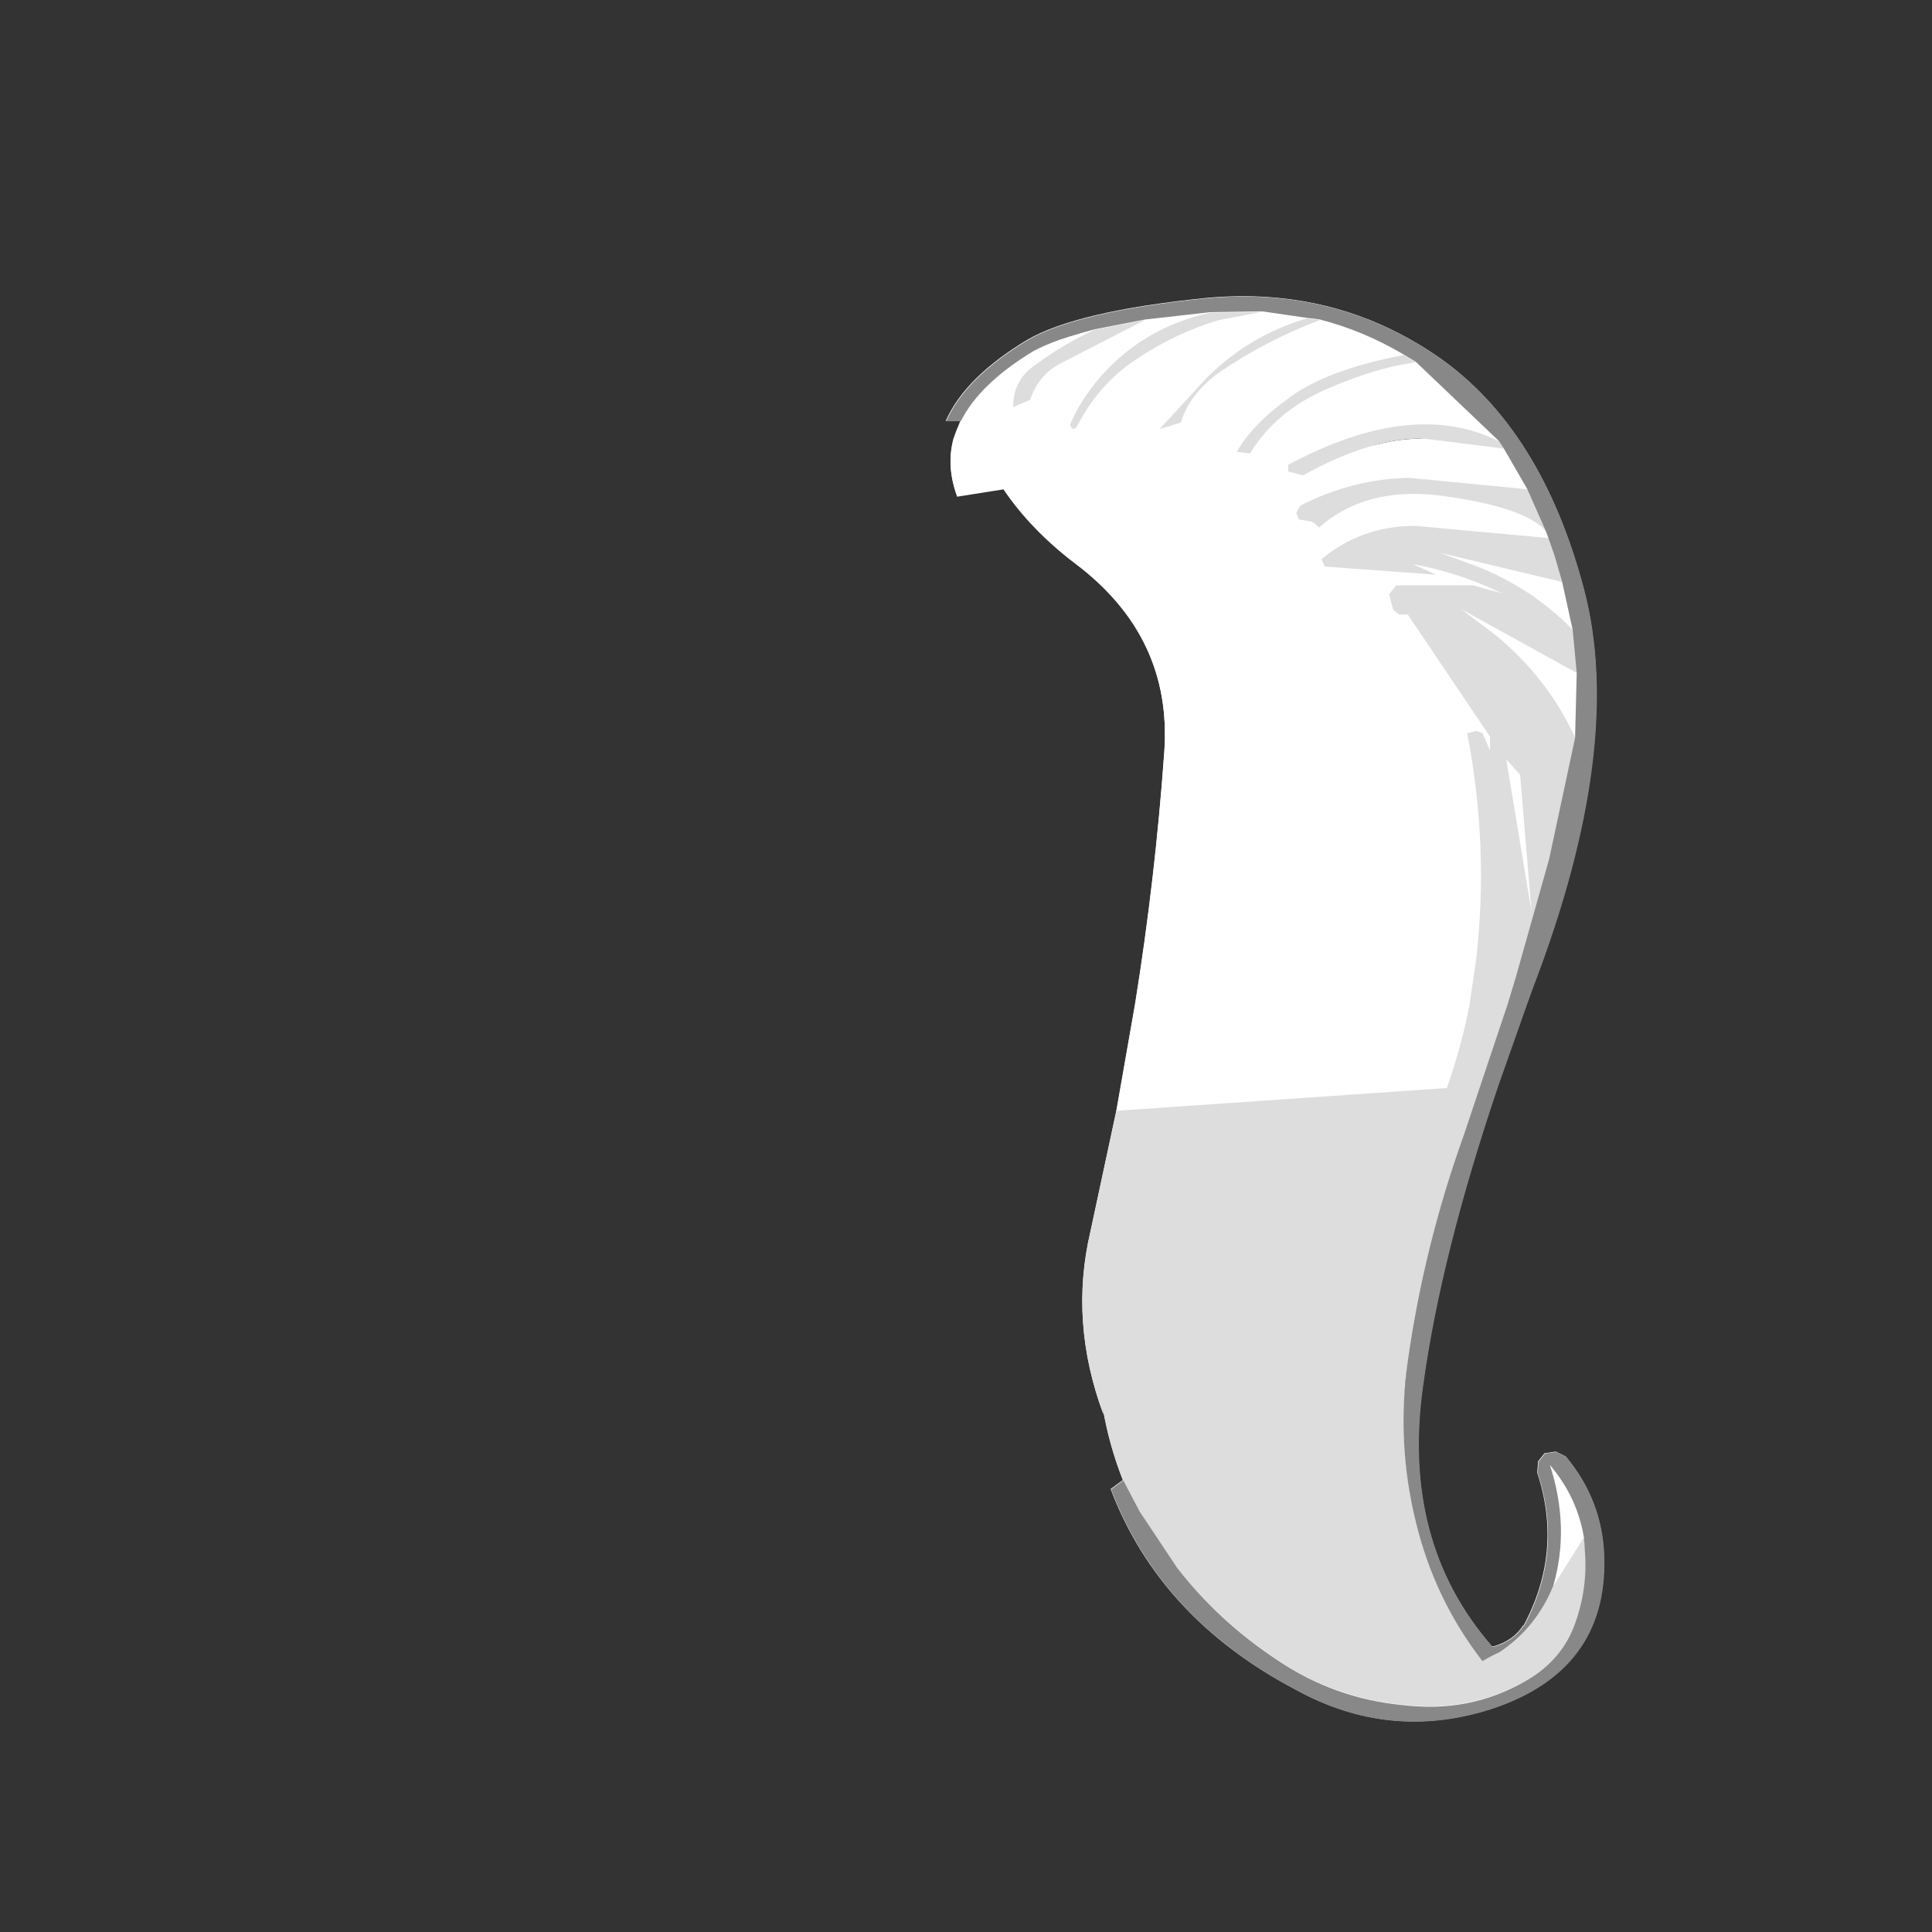 <svg width="1761" height="1761" xmlns="http://www.w3.org/2000/svg" xmlns:xlink="http://www.w3.org/1999/xlink" overflow="hidden"><rect width="100%" height="100%" fill="#333333" stroke="none"/><defs><clipPath id="clip0"><rect x="0" y="0" width="1761" height="1761"/></clipPath></defs><g clip-path="url(#clip0)"><path d="M1443.4 1401.75 1444.14 1412.88 1444.14 1412.88ZM1412.3 1334.97C1418.47 1354.02 1421.8 1372.75 1422.29 1391.18L1420.91 1418.59 1420.91 1418.59C1423.25 1400.47 1422.76 1382.04 1419.43 1363.31L1412.3 1334.97ZM1282.68 1240.73C1280.96 1253.1 1279.81 1265.42 1279.26 1277.69L1279.26 1277.69ZM1342.66 666.258 1336.75 667.872 1336.75 667.873ZM1344.9 665.646 1344.9 665.646 1350.82 667.873 1357.49 683.456 1350.82 667.872ZM1383.46 597.332 1409.35 628.527 1415.11 636.863 1435.25 672.316 1435.26 672.325 1435.26 672.324 1435.25 672.316 1420.86 645.194 1415.11 636.863 1412.59 632.428 1409.35 628.527 1403.59 620.196ZM1348.88 533.773 1368.6 540.24 1368.6 540.24ZM1287.13 513.526 1304.55 521.349 1287.13 513.527ZM1204.18 509.075 1207.14 515.753 1308.61 523.173 1308.61 523.173 1207.14 515.753ZM1311.57 503.138 1336.01 512.043C1373.04 524.906 1405.38 545.435 1433.03 573.633L1433.07 574.033 1433.03 573.633 1433.03 573.632 1388.04 537.087C1371.87 526.822 1354.53 518.475 1336.01 512.043L1311.57 503.139ZM1284.17 434.87C1267.13 435.118 1250.34 437.344 1233.8 441.549L1221.73 446.129 1233.8 441.549C1250.34 437.344 1267.13 435.118 1284.17 434.87L1391.56 445.259 1398.27 460.468 1391.56 445.259ZM1173.81 428.934 1173.81 428.934 1178.62 430.273ZM1298.98 399.252C1283.18 398.51 1265.96 400.922 1247.32 406.487L1247.32 406.487 1247.32 406.487 1187.14 432.644 1187.14 432.644 1247.32 406.487 1298.98 399.252 1370.08 408.157 1371.43 410.482 1370.08 408.157ZM1152.24 394.475 1152.24 394.475 1139 412.608 1139 412.608ZM975.318 386.637 975.318 386.637 977.168 388.594ZM1349.34 385.951 1365.64 401.478 1365.64 401.478ZM939.027 363.634 923.474 370.313 923.474 370.313ZM1196.88 290.101 1197.51 290.172 1202.7 290.913C1169.12 303.775 1138.75 319.606 1111.6 338.404 1093.82 350.772 1081.97 366.107 1076.05 384.411 1081.97 366.107 1093.82 350.772 1111.6 338.404 1138.75 319.606 1169.12 303.775 1202.7 290.913L1210.39 294.133 1202.7 290.913 1197.51 290.172ZM1090.01 289.136 1047.9 305.384 1047.9 305.384ZM1105.34 284.194 1102.71 284.235 1043.46 290.913 997.538 299.818C985.687 302.787 975.072 305.941 965.69 309.28L959.875 311.795 965.69 309.28 997.537 299.819 997.538 299.818 1043.46 290.913 965.69 330.984 1043.46 290.913 1102.71 284.235 1102.71 284.235ZM1150.11 283.494 1150.11 283.494 1110.86 290.913C1085.67 298.334 1060.99 309.959 1036.79 325.789 1013.58 341.125 995.563 361.16 982.725 385.896L978.651 390.162C979.886 390.038 981.244 388.616 982.725 385.896 995.563 361.16 1013.58 341.125 1036.79 325.789 1060.99 309.959 1085.67 298.334 1110.86 290.913ZM1156.73 270.832C1212.93 274.821 1264.54 293.14 1311.57 325.79 1373.78 369.323 1417.73 439.57 1443.4 536.531 1468.59 632.007 1453.28 752.713 1397.48 898.648L1391.56 914.973 1365.64 988.436C1330.58 1091.83 1307.62 1183.35 1296.76 1262.99 1283.42 1357.97 1304.41 1437.12 1359.71 1500.45L1361.93 1500.45C1373.78 1496.98 1382.67 1490.55 1388.6 1481.15L1388.6 1481.89C1412.79 1436.88 1416.99 1390.38 1401.19 1342.39L1401.93 1332 1407.85 1324.58 1418.22 1323.1 1427.11 1327.55C1449.33 1354.26 1460.93 1384.69 1461.92 1418.82 1463.89 1488.08 1429.58 1534.33 1358.97 1557.58 1297.25 1577.37 1237.75 1571.44 1180.48 1539.77 1098.02 1496.24 1041.98 1435.39 1012.35 1357.23L1023.46 1349.07 1038.27 1377.27 1072.34 1428.47C1097.52 1461.12 1128.14 1489.32 1164.18 1513.06 1198.75 1536.31 1236.76 1549.92 1278.24 1553.87 1318.73 1558.82 1355.76 1551.65 1389.34 1532.35 1410.57 1520.48 1425.38 1504.16 1433.77 1483.38 1442.66 1460.62 1446.12 1437.12 1444.14 1412.89L1444.14 1412.89 1443.03 1448.69C1441.31 1460.44 1438.22 1472 1433.77 1483.38 1425.38 1504.16 1410.57 1520.48 1389.34 1532.35 1355.76 1551.65 1318.73 1558.82 1278.24 1553.87 1236.76 1549.92 1198.75 1536.31 1164.18 1513.06 1128.14 1489.32 1097.52 1461.12 1072.34 1428.47L1038.27 1377.27 1023.46 1349.07C1015.07 1327.8 1008.89 1305.54 1004.94 1282.29L1005.68 1288.96C984.946 1233.06 980.997 1177.66 993.835 1122.75L1017.54 1012.18 1017.54 1012.18 1034.57 914.973C1046.91 838.295 1055.8 761.617 1061.23 684.94 1066.17 614.693 1039.01 557.308 979.762 512.785 953.099 492.502 931.374 469.993 914.586 445.259L872.37 451.937C865.704 433.758 864.593 416.412 869.037 399.901L875.333 383.669 862 383.669C873.851 356.956 898.785 332.221 936.805 309.465 966.925 292.15 1020.99 279.536 1099.01 271.62 1118.76 269.766 1138 269.503 1156.73 270.832Z" fill="#FFFFFF" fill-rule="evenodd"/><path d="M1443.79 1402.3 1444.29 1413.3 1443.29 1402.3 1443.79 1402.3" fill="#FF9900" fill-rule="evenodd"/><path d="M1202.73 291.725C1229.39 298.651 1254.82 309.286 1279.01 323.631 1232.6 332.536 1198.04 345.398 1175.33 362.216 1152.12 379.036 1136.08 395.607 1127.19 411.932L1139.04 413.415C1154.84 387.692 1178.04 368.153 1208.66 354.797 1239.27 341.44 1266.42 333.278 1290.12 330.309L1365.66 402.285C1313.33 376.068 1249.39 383.241 1173.85 423.804L1173.85 429.741 1187.18 433.451C1230.13 409.706 1267.41 398.576 1299.01 400.06L1370.11 408.964 1391.58 446.065 1284.2 435.676C1250.13 436.172 1217.05 444.581 1184.96 460.905L1181.25 467.583 1183.48 473.519 1196.07 475.745 1201.99 480.94C1231.61 454.721 1270.62 445.322 1319.01 452.743 1366.9 459.668 1396.77 470.304 1408.62 484.65L1410.84 490.586 1289.38 479.456C1256.8 479.456 1228.41 489.597 1204.21 509.879L1207.18 516.557 1308.64 523.976 1287.16 514.33C1314.81 519.278 1341.96 528.181 1368.63 541.043L1341.96 533.623 1272.35 533.623 1265.68 541.785 1269.39 555.883 1274.57 560.335 1282.72 560.335 1357.52 671.638 1357.52 684.253 1350.85 668.67 1344.93 666.444 1336.78 668.67C1350.11 737.431 1352.83 806.191 1344.93 874.951L1339 915.762C1334.06 941.486 1327.15 966.961 1318.27 992.19L1017.58 1012.97 1034.62 915.762C1046.96 839.087 1055.85 762.411 1061.28 685.737 1066.21 615.493 1039.06 558.109 979.811 513.588 953.149 493.306 931.426 470.799 914.639 446.065L872.425 452.743C863.537 428.504 864.525 405.749 875.387 384.477 886.743 361.722 908.714 340.451 941.3 320.663 955.125 313.244 973.886 306.566 997.586 300.629 977.342 310.028 958.087 321.653 939.819 335.504 928.957 344.408 923.526 356.281 923.526 371.121L939.078 364.443C944.016 349.603 952.903 338.72 965.74 331.794L1043.5 291.725 1102.75 285.047C1062.76 293.951 1029.68 313.244 1003.51 342.924 990.674 357.765 981.293 372.605 975.367 387.445 977.342 392.392 979.811 392.145 982.774 386.704 995.611 361.969 1013.63 341.935 1036.84 326.6 1061.03 310.77 1085.72 299.145 1110.9 291.725L1150.15 284.305 1190.88 290.24C1155.83 300.629 1125.46 318.685 1099.79 344.408L1056.83 391.155 1076.09 385.219C1082.01 366.916 1093.86 351.582 1111.64 339.214 1138.79 320.416 1169.16 304.586 1202.73 291.725M1423.43 530.655 1433.06 574.434C1405.41 546.237 1373.07 525.709 1336.04 512.847L1311.6 503.942 1423.43 530.655M1436.76 613.761 1435.28 673.123C1418 635.526 1393.07 603.62 1360.48 577.402L1330.86 555.142 1436.76 613.761M1415.28 1446.31C1425.65 1410.69 1424.66 1373.83 1412.32 1335.74 1429.11 1355.53 1439.48 1377.79 1443.43 1402.53L1442.69 1402.53 1415.28 1446.31M1384.92 706.514 1395.29 831.172 1372.33 692.415 1384.92 706.514" fill="#FFFFFF" fill-rule="evenodd"/><path d="M1191.2 290.236 1197.88 290.979 1203.07 291.72C1169.45 304.573 1139.03 320.392 1111.83 339.177 1094.03 351.536 1082.16 366.861 1076.23 385.152L1056.94 391.083 1099.97 344.368C1125.68 318.662 1156.09 300.618 1191.2 290.236M1279.47 323.605 1290.6 330.279C1266.86 333.245 1239.67 341.401 1209.01 354.749 1178.35 368.097 1155.1 387.623 1139.28 413.329L1127.41 411.847C1136.31 395.533 1152.38 378.973 1175.63 362.164 1198.37 345.357 1232.99 332.504 1279.47 323.605M1366.26 402.206 1370.71 408.881 1299.5 399.982C1267.85 398.499 1230.52 409.622 1187.49 433.351L1174.14 429.644 1174.14 423.711C1249.8 383.175 1313.84 376.006 1366.26 402.206M1392.22 445.957 1409.28 484.516C1397.41 470.18 1367.5 459.551 1319.53 452.63 1271.07 445.215 1232 454.607 1202.33 480.809L1196.4 475.617 1183.79 473.393 1181.56 467.461 1185.27 460.787C1217.41 444.474 1250.54 436.07 1284.67 435.575L1392.22 445.957M1411.51 490.448 1417.44 507.503 1424.12 530.491 1312.11 503.796 1336.59 512.694C1373.68 525.547 1406.07 546.062 1433.76 574.24L1437.47 613.542 1331.4 554.961 1361.07 577.207C1393.71 603.406 1418.68 635.292 1435.99 672.863L1412.25 783.35 1381.84 890.871 1374.42 915.341 1334.36 1034.73C1310.13 1101.96 1293.07 1170.67 1283.18 1240.87 1276.26 1290.3 1278.73 1339 1290.6 1386.95 1301.97 1433.91 1322.25 1476.18 1351.42 1513.75 1356.37 1510.78 1361.56 1508.07 1367 1505.59 1389.25 1490.76 1405.57 1470.74 1415.96 1445.53L1443.4 1401.78 1444.89 1412.9C1446.87 1437.13 1443.4 1460.61 1434.5 1483.35 1426.1 1504.11 1411.26 1520.42 1390 1532.29 1356.37 1551.57 1319.28 1558.74 1278.73 1553.79 1237.19 1549.84 1199.12 1536.24 1164.5 1513.01 1128.4 1489.28 1097.74 1461.1 1072.52 1428.47L1038.4 1377.31 1023.56 1349.13C1015.16 1327.87 1008.98 1305.63 1005.02 1282.4L1005.76 1289.07C984.992 1233.21 981.037 1177.84 993.894 1122.97L1017.63 1012.48 1318.79 991.718C1327.69 966.506 1334.61 941.047 1339.56 915.341L1345.49 874.557C1353.4 805.843 1350.68 737.128 1337.33 668.414L1345.49 666.189 1351.42 668.414 1358.1 683.986 1358.1 671.38 1283.18 560.151 1275.02 560.151 1269.83 555.702 1266.12 541.614 1272.8 533.457 1342.52 533.457 1369.23 540.872C1342.52 528.018 1315.33 519.121 1287.63 514.176L1309.14 523.816 1207.52 516.402 1204.56 509.728C1228.79 489.46 1257.22 479.326 1289.86 479.326L1411.51 490.448M997.603 300.618 1043.59 291.72 965.707 331.762C952.85 338.683 943.949 349.559 939.003 364.389L923.426 371.063C923.426 356.233 928.866 344.368 939.745 335.47 958.042 321.628 977.327 310.011 997.603 300.618M1102.93 285.046 1150.41 284.305 1111.09 291.72C1085.87 299.135 1061.15 310.752 1036.92 326.571 1013.67 341.896 995.625 361.917 982.767 386.635 979.8 392.072 977.327 392.32 975.35 387.376 981.284 372.546 990.68 357.716 1003.54 342.885 1029.75 313.224 1062.88 293.945 1102.93 285.046M1385.55 706.232 1372.94 692.143 1395.93 830.807 1385.55 706.232" fill="#DDDDDD" fill-rule="evenodd"/><path d="M1203.12 291.219 1197.94 290.477 1191.27 289.735 1150.54 283.799 1103.13 284.541 1043.88 291.219 997.963 300.124C974.263 306.06 955.5 312.739 941.675 320.159 909.086 339.947 887.114 361.219 875.758 383.975L862.426 383.975C874.277 357.262 899.211 332.526 937.231 309.77 967.351 292.456 1021.42 279.841 1099.43 271.926 1178.43 264.506 1249.29 282.562 1312 326.095 1374.21 369.628 1418.15 439.875 1443.83 536.836 1469.01 632.312 1453.7 753.018 1397.91 898.953L1391.98 915.279 1366.06 988.741C1331.01 1092.13 1308.04 1183.65 1297.18 1263.3 1283.85 1358.28 1304.84 1437.43 1360.14 1500.75L1362.36 1500.75C1374.21 1497.29 1383.1 1490.86 1389.02 1481.46L1389.02 1482.2C1413.22 1437.18 1417.41 1390.68 1401.61 1342.7L1402.35 1332.31 1408.28 1324.89 1418.65 1323.4 1427.54 1327.86C1449.75 1354.57 1461.36 1384.99 1462.35 1419.13 1464.32 1488.38 1430 1534.64 1359.4 1557.89 1297.68 1577.68 1238.18 1571.74 1180.9 1540.08 1098.44 1496.55 1042.4 1435.7 1012.78 1357.54L1023.89 1349.37 1038.7 1377.57 1072.77 1428.77C1097.95 1461.42 1128.56 1489.62 1164.61 1513.37 1199.17 1536.62 1237.19 1550.22 1278.67 1554.18 1319.15 1559.13 1356.19 1551.95 1389.76 1532.66 1410.99 1520.79 1425.81 1504.46 1434.2 1483.68 1443.09 1460.93 1446.55 1437.43 1444.57 1413.19L1443.83 1402.06C1439.88 1377.33 1429.51 1355.06 1412.72 1335.28 1425.07 1373.37 1426.05 1410.22 1415.69 1445.84 1405.32 1471.07 1389.02 1491.11 1366.8 1505.95 1361.37 1508.42 1356.19 1511.14 1351.25 1514.11 1322.12 1476.51 1301.87 1434.21 1290.52 1387.22 1278.67 1339.23 1276.2 1290.51 1283.11 1241.04 1292.99 1170.79 1310.02 1102.03 1334.21 1034.75L1374.21 915.279 1381.62 890.791 1411.98 783.195 1435.68 672.63 1437.16 613.267 1433.46 573.938 1423.83 530.158 1417.17 507.154 1411.24 490.088 1409.02 484.151 1391.98 445.564 1370.51 408.462 1366.06 401.783 1290.52 329.805 1279.41 323.127C1255.21 308.78 1229.78 298.145 1203.12 291.219" fill="#888888" fill-rule="evenodd"/></g></svg>
